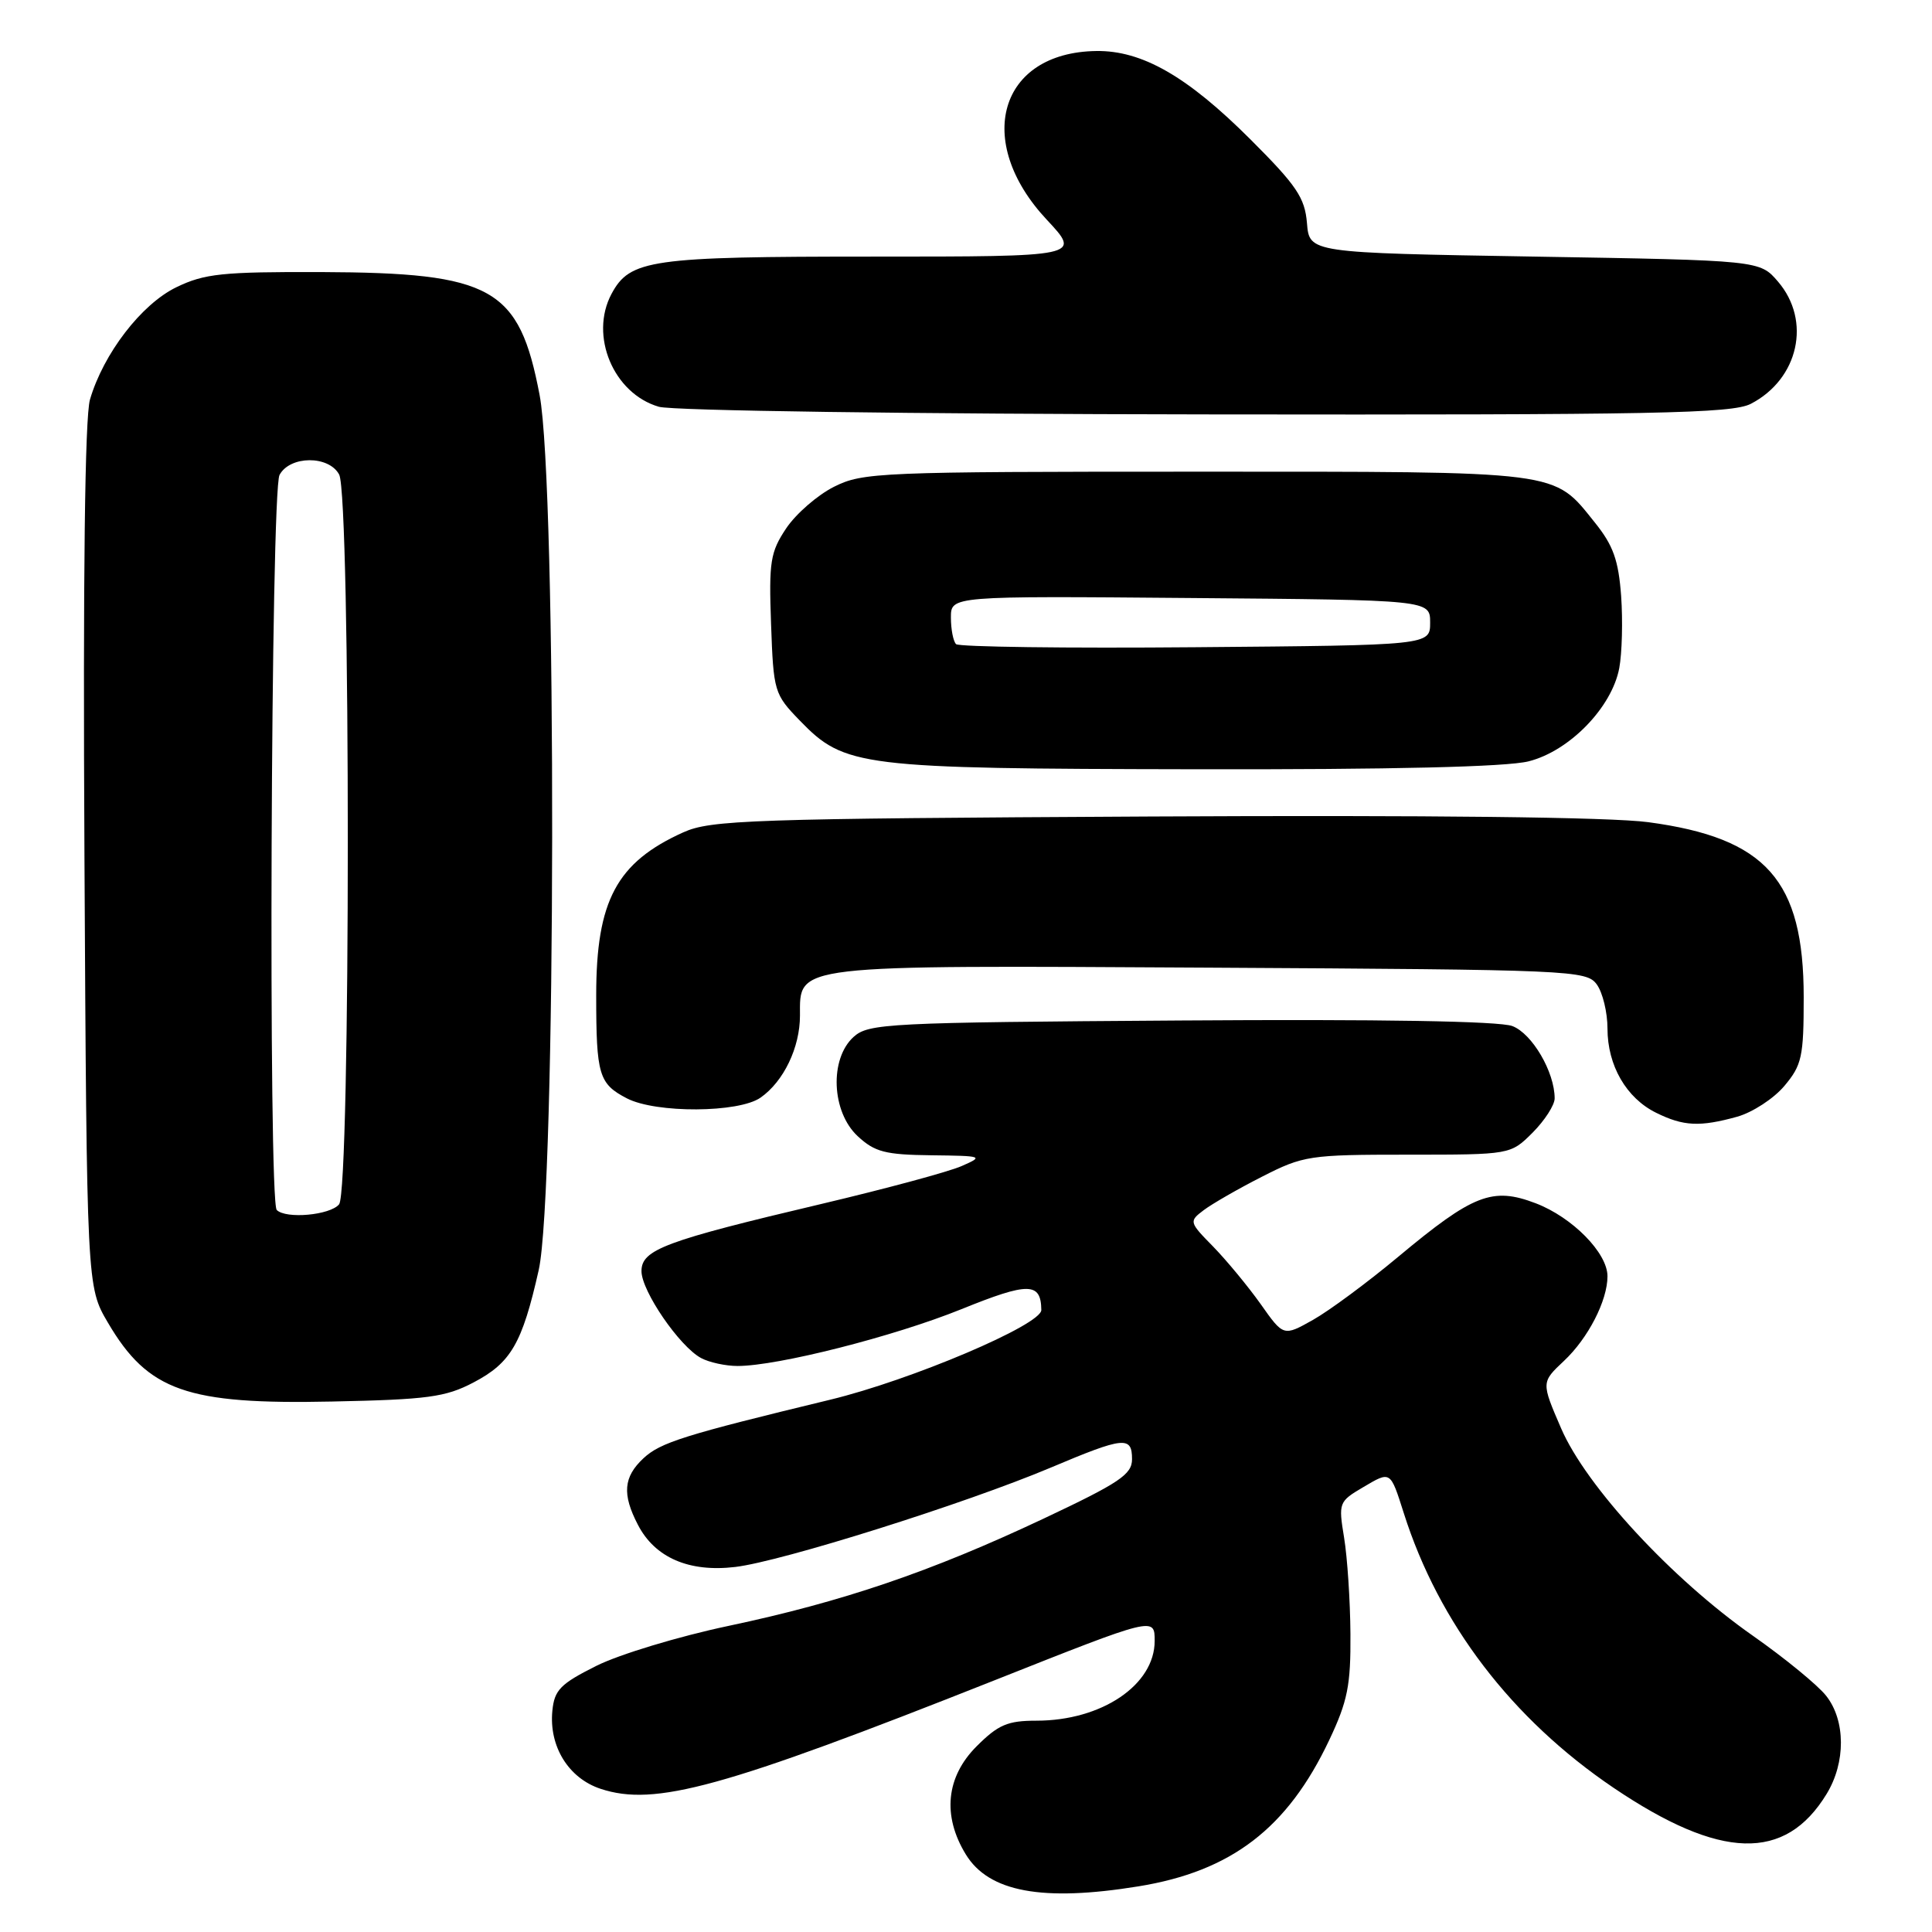 <?xml version="1.0" encoding="UTF-8" standalone="no"?>
<!DOCTYPE svg PUBLIC "-//W3C//DTD SVG 1.1//EN" "http://www.w3.org/Graphics/SVG/1.1/DTD/svg11.dtd" >
<svg xmlns="http://www.w3.org/2000/svg" xmlns:xlink="http://www.w3.org/1999/xlink" version="1.1" viewBox="0 0 256 256">
 <g >
 <path fill="currentColor"
d=" M 150.86 249.95 C 163.17 247.95 170.60 242.26 176.13 230.57 C 178.57 225.41 178.99 223.31 178.94 216.50 C 178.91 212.10 178.53 206.36 178.10 203.75 C 177.34 199.12 177.40 198.96 180.63 197.06 C 184.29 194.90 184.21 194.85 186.01 200.50 C 190.65 215.12 200.32 227.77 213.80 236.89 C 227.97 246.46 236.55 246.71 242.04 237.70 C 244.58 233.54 244.56 227.98 241.98 224.71 C 240.88 223.30 236.48 219.70 232.23 216.72 C 221.50 209.20 210.16 196.93 206.85 189.25 C 204.22 183.16 204.22 183.16 207.23 180.33 C 210.44 177.32 213.00 172.33 213.00 169.11 C 213.00 166.02 208.35 161.30 203.49 159.44 C 197.75 157.25 195.21 158.24 185.25 166.55 C 181.20 169.93 176.13 173.68 173.98 174.89 C 170.07 177.09 170.07 177.09 167.04 172.79 C 165.36 170.43 162.53 167.01 160.75 165.18 C 157.56 161.93 157.53 161.84 159.50 160.35 C 160.60 159.52 164.07 157.52 167.22 155.92 C 172.71 153.12 173.49 153.00 186.55 153.00 C 200.15 153.00 200.15 153.00 203.08 150.08 C 204.68 148.47 206.00 146.43 206.00 145.54 C 206.00 142.05 203.02 136.96 200.40 135.96 C 198.67 135.30 182.90 135.04 156.46 135.22 C 117.52 135.48 115.09 135.61 113.10 137.40 C 109.89 140.32 110.18 147.33 113.65 150.55 C 115.91 152.65 117.31 153.01 123.40 153.08 C 130.24 153.16 130.39 153.21 127.42 154.51 C 125.73 155.26 117.41 157.50 108.92 159.51 C 88.08 164.43 85.00 165.58 85.00 168.43 C 85.00 171.07 90.04 178.42 92.90 179.95 C 93.98 180.53 96.16 181.00 97.73 181.00 C 103.05 181.00 118.45 177.09 127.40 173.47 C 136.29 169.87 137.93 169.89 137.98 173.58 C 138.01 175.54 120.72 182.88 110.00 185.47 C 90.61 190.16 87.51 191.13 85.25 193.24 C 82.61 195.71 82.42 197.99 84.52 202.03 C 86.77 206.40 91.30 208.36 97.43 207.63 C 103.58 206.90 127.90 199.24 139.22 194.47 C 148.95 190.36 150.00 190.26 150.00 193.35 C 150.00 195.37 148.35 196.48 138.25 201.24 C 123.35 208.26 111.66 212.24 96.53 215.44 C 89.94 216.83 82.07 219.21 79.03 220.73 C 74.25 223.12 73.46 223.93 73.19 226.69 C 72.73 231.42 75.34 235.63 79.59 237.03 C 86.77 239.40 95.77 236.92 131.75 222.66 C 153.00 214.23 153.00 214.23 153.00 217.43 C 153.00 223.26 145.98 228.00 137.33 228.00 C 133.51 228.00 132.27 228.53 129.40 231.40 C 125.36 235.44 124.84 240.59 127.97 245.71 C 131.01 250.70 138.12 252.02 150.86 249.95 Z  M 62.73 183.19 C 67.70 180.59 69.19 178.03 71.38 168.30 C 73.69 158.04 73.79 64.32 71.50 52.34 C 68.79 38.11 65.28 36.14 42.57 36.05 C 29.45 36.01 27.11 36.25 23.37 38.06 C 18.74 40.30 13.70 46.86 11.92 52.95 C 11.25 55.27 10.99 76.22 11.19 113.50 C 11.50 170.50 11.50 170.50 14.30 175.26 C 19.62 184.32 24.75 186.12 44.00 185.71 C 56.67 185.45 59.03 185.13 62.73 183.19 Z  M 230.19 147.97 C 232.21 147.40 235.03 145.57 236.44 143.89 C 238.76 141.13 239.00 140.03 239.00 132.14 C 239.00 116.62 234.03 111.03 218.38 108.94 C 213.38 108.27 189.32 108.00 152.50 108.19 C 99.34 108.47 94.17 108.65 90.54 110.29 C 81.71 114.27 79.00 119.34 79.00 131.88 C 79.00 142.45 79.35 143.61 83.07 145.54 C 86.92 147.53 97.89 147.47 100.78 145.44 C 103.84 143.30 106.00 138.80 106.00 134.57 C 106.00 127.76 104.68 127.91 160.45 128.22 C 208.34 128.49 210.21 128.57 211.58 130.44 C 212.36 131.51 213.00 134.14 213.00 136.29 C 213.00 141.18 215.49 145.50 219.45 147.45 C 223.07 149.24 225.24 149.34 230.19 147.97 Z  M 202.55 100.88 C 207.96 99.52 213.58 93.74 214.56 88.53 C 214.93 86.55 215.04 82.25 214.81 78.98 C 214.46 74.23 213.76 72.27 211.35 69.27 C 205.74 62.29 207.37 62.50 158.50 62.50 C 116.50 62.50 114.32 62.59 110.51 64.50 C 108.32 65.60 105.47 68.08 104.18 70.00 C 102.07 73.16 101.87 74.41 102.17 82.70 C 102.49 91.66 102.59 91.98 105.98 95.48 C 111.93 101.62 113.84 101.85 158.31 101.93 C 184.51 101.98 199.63 101.62 202.55 100.88 Z  M 231.99 53.51 C 238.33 50.23 240.05 42.50 235.59 37.31 C 233.18 34.50 233.18 34.50 203.34 34.00 C 173.50 33.50 173.50 33.50 173.18 29.57 C 172.90 26.20 171.82 24.59 165.68 18.46 C 157.32 10.11 151.32 6.67 145.25 6.76 C 132.40 6.94 128.96 18.70 138.70 29.11 C 143.27 34.00 143.27 34.00 115.59 34.00 C 86.20 34.00 83.47 34.39 81.03 38.94 C 78.07 44.48 81.29 52.16 87.31 53.90 C 89.11 54.42 120.78 54.86 159.80 54.91 C 219.45 54.99 229.50 54.79 231.99 53.51 Z  M 36.67 160.33 C 35.53 159.19 35.88 65.09 37.04 62.93 C 38.42 60.36 43.57 60.32 44.94 62.88 C 46.47 65.74 46.47 157.73 44.93 159.58 C 43.74 161.02 37.89 161.55 36.67 160.33 Z  M 126.68 85.35 C 126.31 84.97 126.00 83.39 126.00 81.82 C 126.00 78.97 126.00 78.97 157.75 79.24 C 189.50 79.50 189.50 79.50 189.50 82.50 C 189.50 85.50 189.50 85.50 158.43 85.76 C 141.34 85.91 127.06 85.72 126.68 85.35 Z "/>
</g>
</svg>